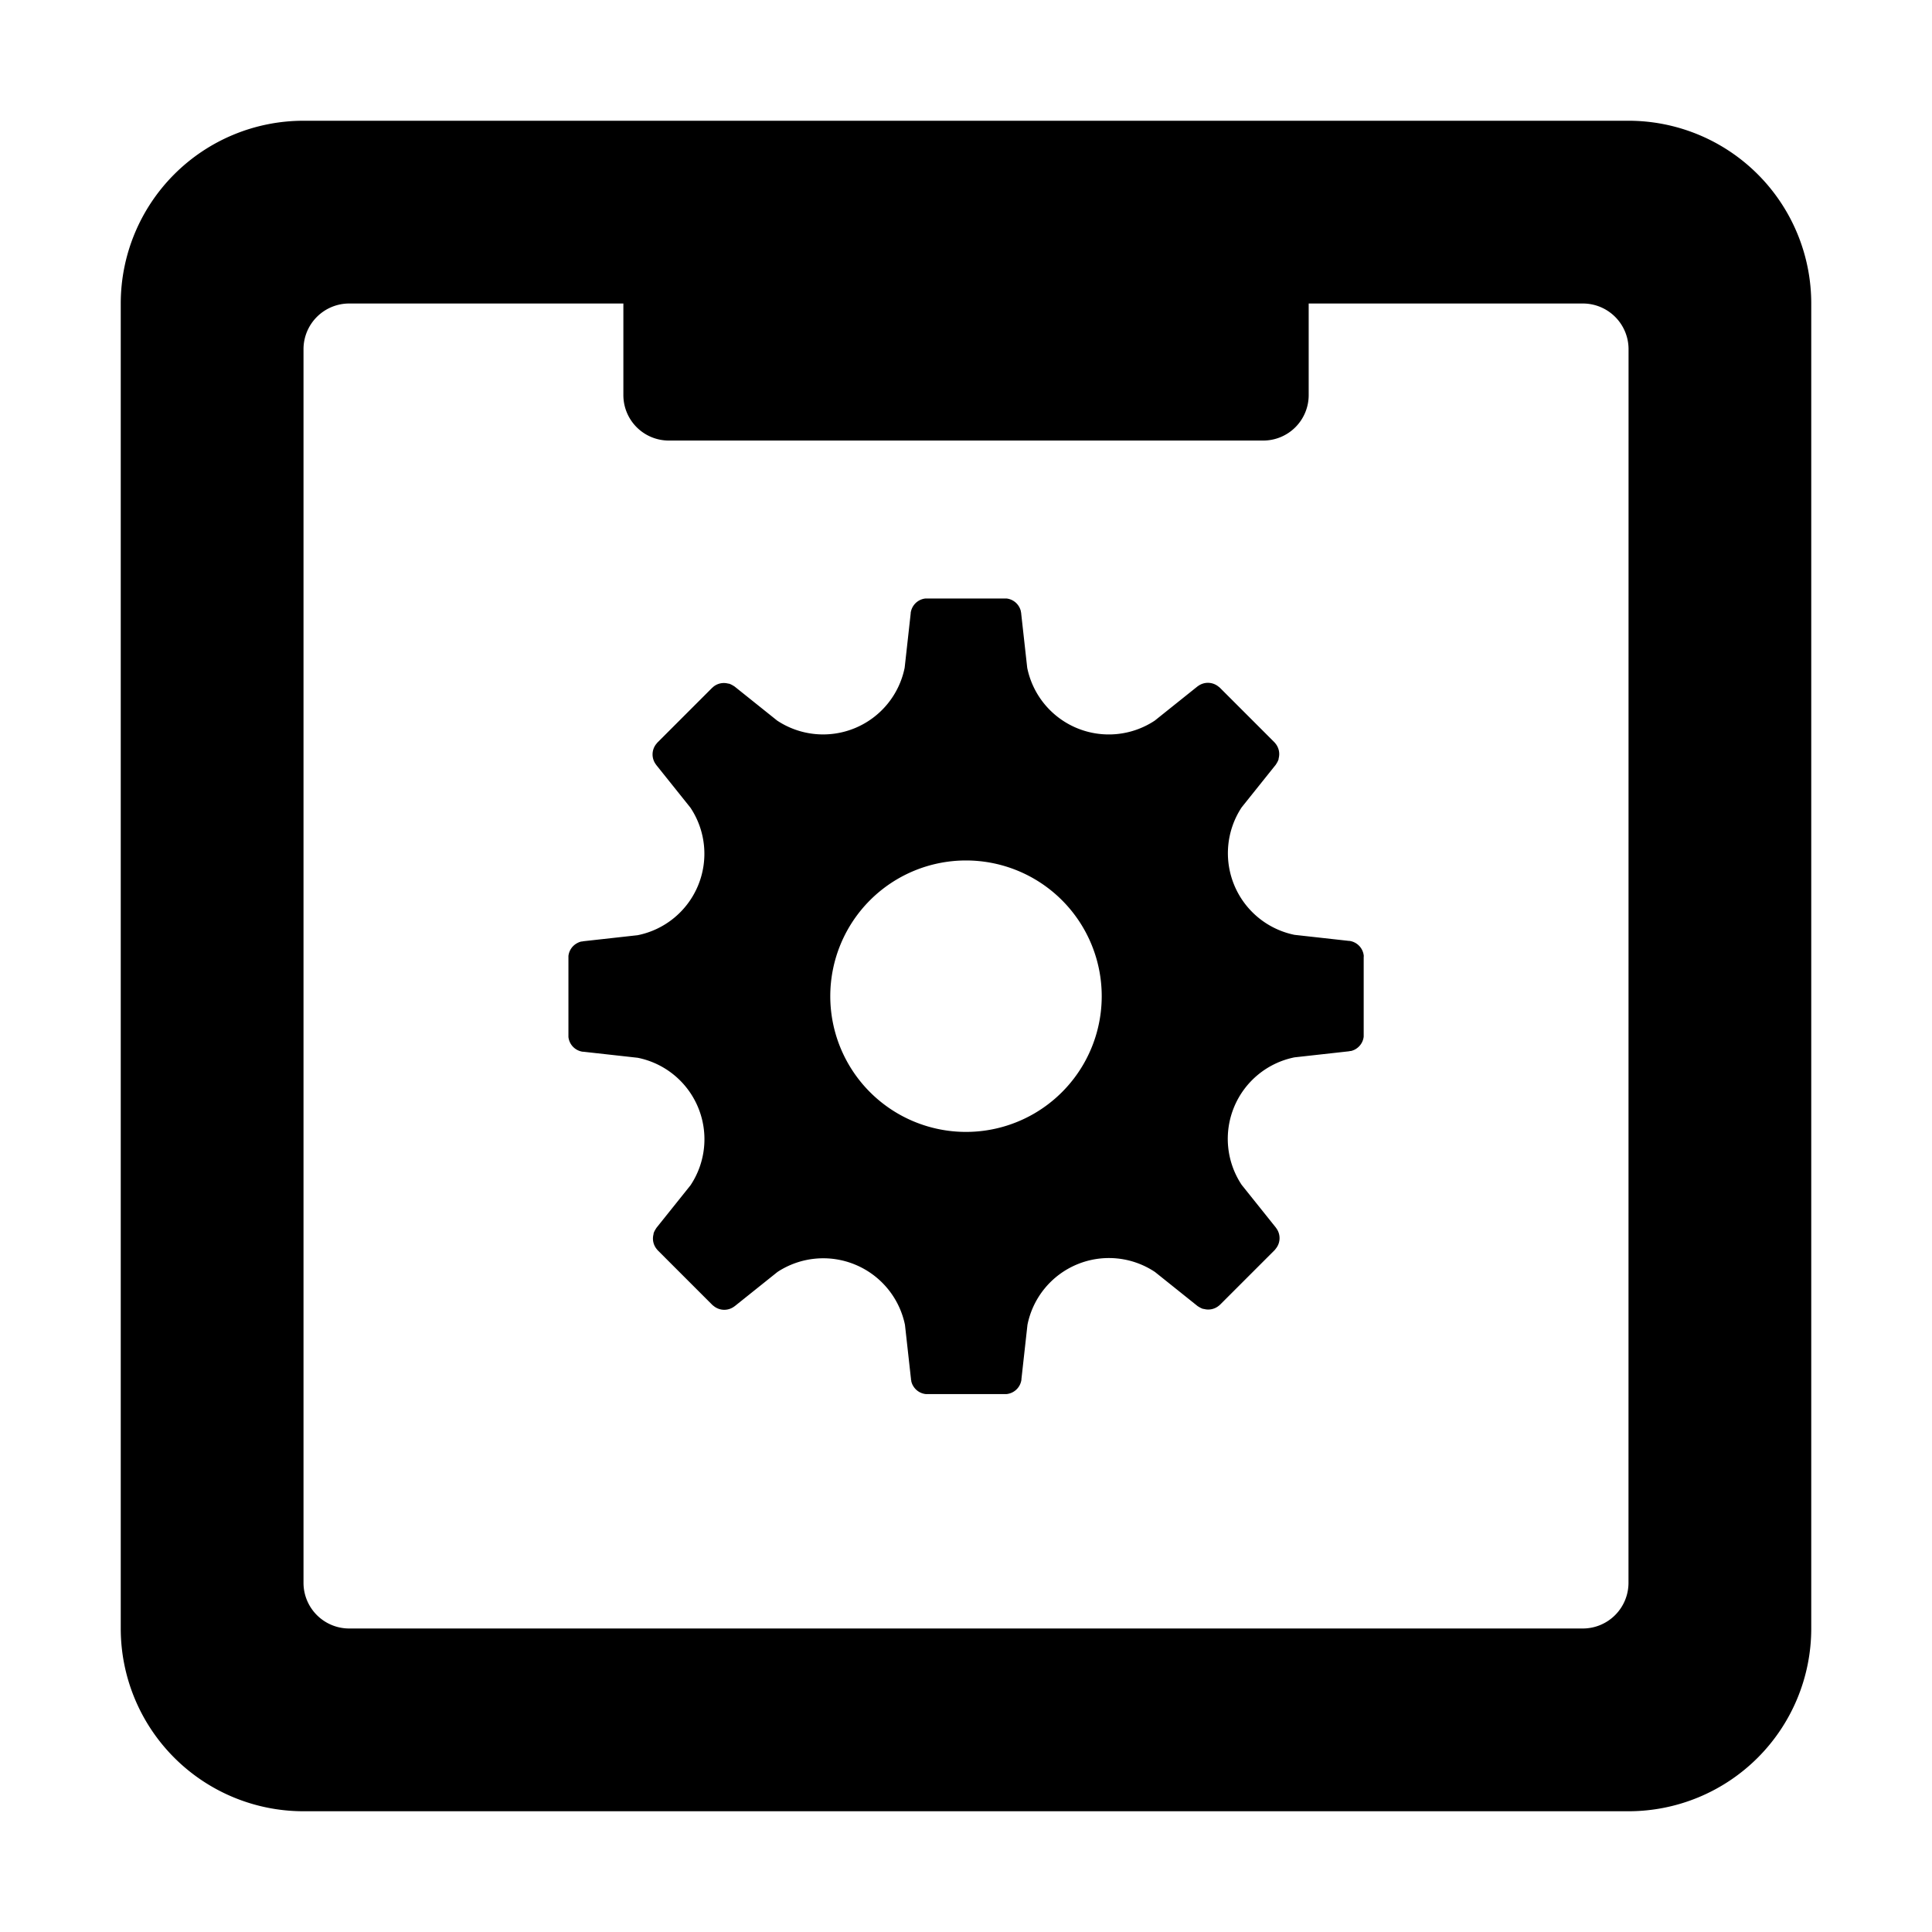<svg data-name="Layer 1" xmlns="http://www.w3.org/2000/svg" viewBox="0 0 32 32" class="symbol"><title>accounts-app</title><path d="M26.973 2H5.027A3.027 3.027 0 0 0 2 5.027v21.946A3.027 3.027 0 0 0 5.027 30h21.946A3.027 3.027 0 0 0 30 26.973V5.027A3.027 3.027 0 0 0 26.973 2zm0 24.216a.757.757 0 0 1-.757.757H5.784a.757.757 0 0 1-.757-.757V5.784a.757.757 0 0 1 .757-.757h4.541v1.517a.753.753 0 0 0 .753.753h9.845a.753.753 0 0 0 .753-.753V5.027h4.541a.757.757 0 0 1 .757.757z"/><path d="M22.588 15.839v-.01a.276.276 0 0 0-.193-.235.272.272 0 0 0-.044-.01h-.01l-.9-.1a1.38 1.38 0 0 1-.875-2.112l.565-.706.013-.021.006-.01a.291.291 0 0 0 .016-.03.269.269 0 0 0 .012-.031v-.011a.275.275 0 0 0-.05-.245l-.008-.01-.012-.014-.906-.906-.015-.012-.008-.006a.276.276 0 0 0-.3-.029.279.279 0 0 0-.038.024l-.009.006-.706.565a1.379 1.379 0 0 1-2.112-.875l-.1-.9c0-.008 0-.016-.005-.024v-.012a.287.287 0 0 0-.023-.063l-.006-.011a.275.275 0 0 0-.209-.138h-1.342a.276.276 0 0 0-.235.193.279.279 0 0 0-.01.044v.01l-.1.9a1.378 1.378 0 0 1-2.112.875l-.706-.565-.021-.013-.01-.006-.03-.016-.031-.012h-.011a.275.275 0 0 0-.245.05l-.01.009-.014.012-.906.906-.012.015-.006.007a.276.276 0 0 0-.005.341l.006.009.565.706a1.376 1.376 0 0 1-.875 2.112l-.9.1-.024.005h-.012l-.032.01-.03.014-.01.006a.275.275 0 0 0-.138.209v1.341a.276.276 0 0 0 .193.235.266.266 0 0 0 .044.01h.01l.9.1a1.376 1.376 0 0 1 .875 2.112l-.565.706-.013.021-.006.01a.276.276 0 0 0-.016.03.283.283 0 0 0-.012.031v.011a.275.275 0 0 0 .05.245l.008.01.012.014.906.906.015.012.008.006a.276.276 0 0 0 .3.029.262.262 0 0 0 .038-.024l.009-.006.706-.565a1.382 1.382 0 0 1 2.112.875l.1.9c0 .008 0 .016.005.024v.012a.29.29 0 0 0 .023.063l.006.01a.275.275 0 0 0 .209.138h1.341a.276.276 0 0 0 .235-.193.28.28 0 0 0 .01-.044v-.01l.1-.9a1.376 1.376 0 0 1 2.112-.875l.706.565.021.013.01.006.03.016.031.012h.011a.275.275 0 0 0 .245-.05l.01-.008.014-.012.906-.906.012-.015.006-.008a.276.276 0 0 0 .005-.341l-.006-.009-.565-.706a1.377 1.377 0 0 1 .875-2.112l.9-.1.024-.005h.012l.032-.01.03-.013.01-.006a.275.275 0 0 0 .138-.209v-1.312zM16 18.748a2.248 2.248 0 1 1 2.248-2.248A2.248 2.248 0 0 1 16 18.748z"/></svg>